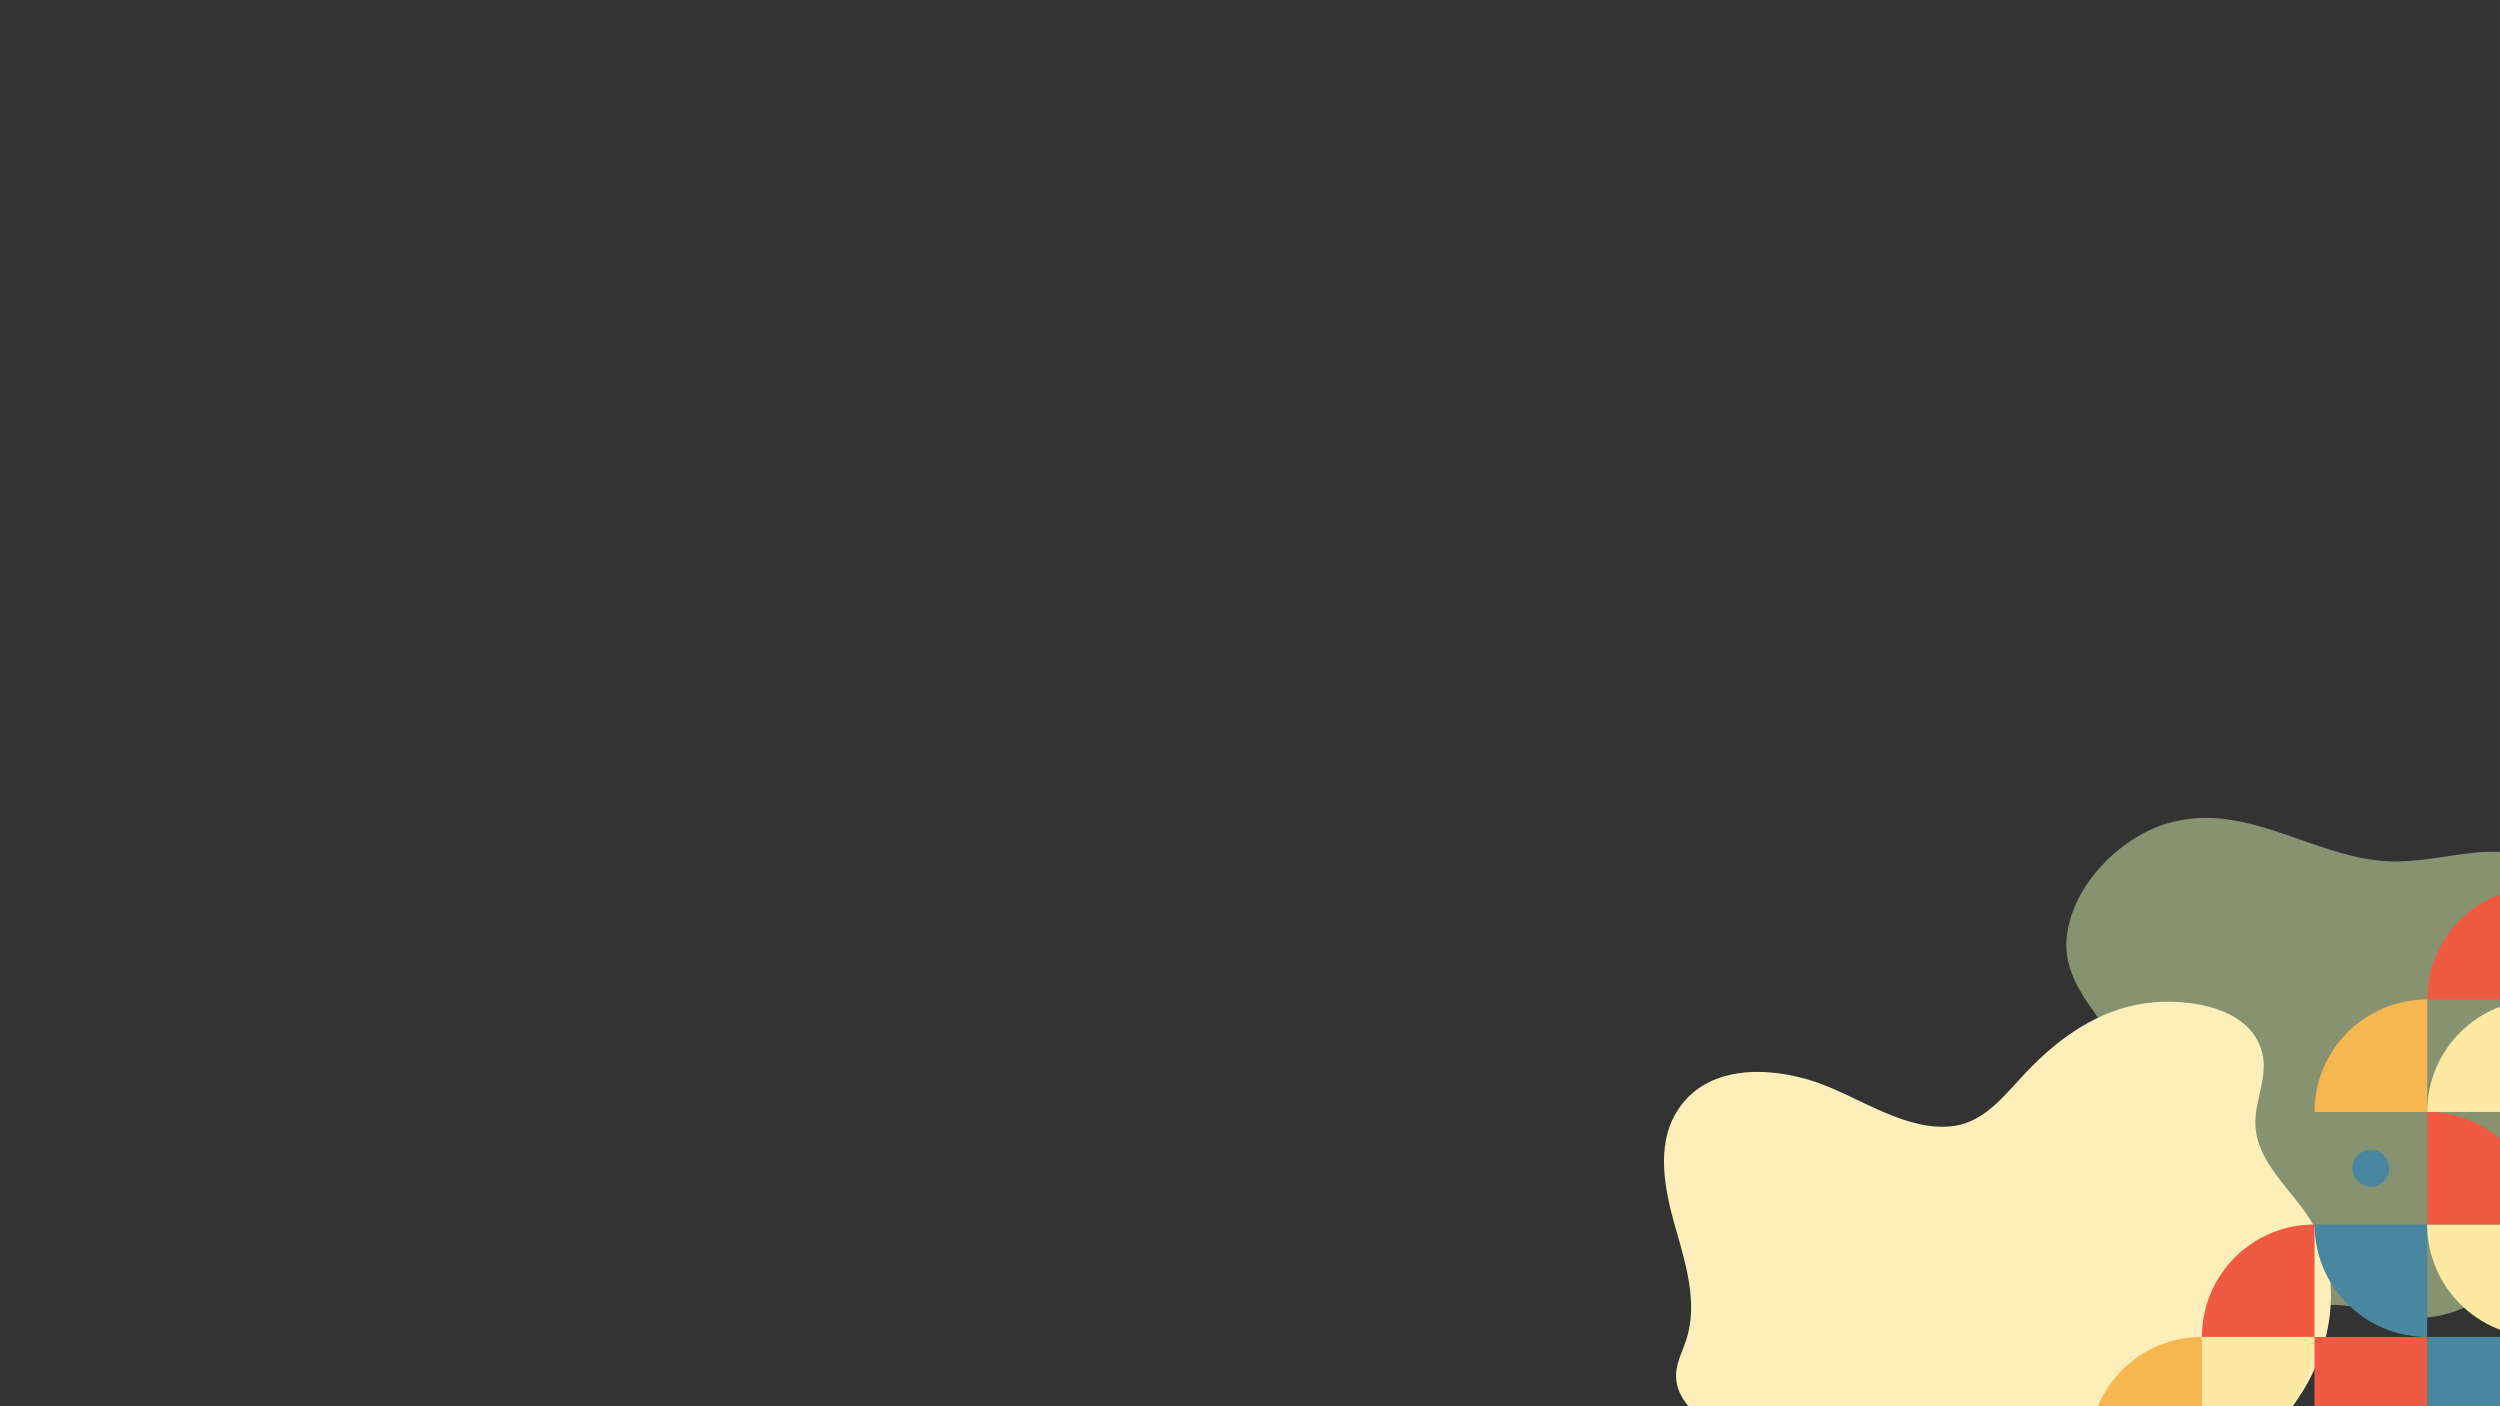 <svg xmlns="http://www.w3.org/2000/svg" xmlns:xlink="http://www.w3.org/1999/xlink" width="1920" zoomAndPan="magnify" viewBox="0 0 1440 810" height="1080" preserveAspectRatio="xMidYMid meet" version="1.0"><rect x="0" y="0" width="1440" height="810" fill="#333333" stroke="none"/><defs><clipPath id="47a184238c"><path d="M 1203.43 770 L 1269 770 L 1269 810 L 1203.43 810 Z M 1203.43 770 " clip-rule="nonzero"/></clipPath><clipPath id="4d5e710aee"><path d="M 1398 510.891 L 1440 510.891 L 1440 576 L 1398 576 Z M 1398 510.891 " clip-rule="nonzero"/></clipPath></defs><path fill="#879270" d="M 1528.512 571.676 C 1527.117 534.02 1497.797 511.27 1493.609 508.355 C 1473.363 494.27 1448.684 488.602 1424.332 491.23 C 1410 492.789 1395.832 495.953 1381.418 496.199 C 1335.508 497.062 1295.512 460.227 1248.207 474.312 C 1220.734 482.484 1192.359 511.023 1190.305 541.492 C 1188.785 563.832 1205.004 580.012 1216.379 597.504 C 1235.762 627.359 1234.984 663.289 1228.207 697.168 C 1224.633 714.992 1221.43 733.676 1226.398 751.168 C 1231.945 770.633 1252.27 784.145 1272.352 782.828 C 1295.758 781.309 1310.297 757.41 1333.867 752.648 C 1354.027 748.582 1371.688 758.148 1391.52 758.93 C 1406.344 759.504 1421.047 754.043 1432.875 745.09 C 1450.656 731.582 1460.098 714.621 1462.152 692.898 C 1463.797 675.488 1462.77 656.965 1478.539 645.426 C 1485.273 640.5 1493.031 637.172 1499.934 632.449 C 1519.809 618.898 1529.375 595.246 1528.512 571.676 Z M 1528.512 571.676 " fill-opacity="1" fill-rule="nonzero"/><path fill="#feefba" d="M 965.035 641.637 C 954.098 660.715 958.766 685.062 964.855 706.375 C 970.941 727.691 978.145 750.539 971.332 771.613 C 969.273 777.984 965.949 784.047 965.469 790.754 C 964.551 803.559 974.598 814.926 986.078 819.492 C 997.559 824.062 1010.234 823.449 1022.516 823.199 C 1034.797 822.945 1047.656 823.266 1058.461 829.371 C 1080.391 841.766 1085.871 872.645 1104.559 889.895 C 1118.754 902.996 1139.191 906.602 1157.961 903.98 C 1176.734 901.363 1194.336 893.234 1211.641 885.199 C 1237.277 873.297 1263.105 861.277 1285.945 844.266 C 1307.184 828.445 1325.914 807.859 1335.738 782.609 C 1345.57 757.359 1345.469 727.062 1331.586 703.988 C 1320.191 685.062 1299.727 669.852 1299.113 647.5 C 1298.754 634.367 1305.742 621.492 1303.449 608.574 C 1298.215 579.062 1257.965 574.629 1235.488 577.883 C 1208.594 581.781 1186.125 597.613 1167.352 617.305 C 1155.207 630.039 1143.719 645.977 1125.504 648.543 C 1098.355 652.367 1070.68 631.664 1045.875 623.242 C 1019.145 614.164 981.656 612.637 965.035 641.637 " fill-opacity="1" fill-rule="nonzero"/><path fill="#4987a0" d="M 1398.055 770.082 C 1362.223 770.082 1333.18 741.07 1333.18 705.285 L 1398.055 705.285 Z M 1398.055 770.082 " fill-opacity="1" fill-rule="evenodd"/><path fill="#fee9a3" d="M 1462.926 770.082 C 1427.098 770.082 1398.055 741.07 1398.055 705.285 L 1462.926 705.285 Z M 1462.926 770.082 " fill-opacity="1" fill-rule="evenodd"/><path fill="#4987a0" d="M 1398.055 834.883 C 1433.879 834.883 1462.926 805.871 1462.926 770.082 L 1398.055 770.082 Z M 1398.055 834.883 " fill-opacity="1" fill-rule="evenodd"/><path fill="#f15a42" d="M 1462.926 705.289 C 1462.926 669.5 1433.879 640.488 1398.055 640.488 L 1398.055 705.289 Z M 1462.926 705.289 " fill-opacity="1" fill-rule="evenodd"/><path fill="#fee9a3" d="M 1398.055 640.488 C 1398.055 604.703 1427.094 575.691 1462.926 575.691 L 1462.926 640.488 Z M 1398.055 640.488 " fill-opacity="1" fill-rule="evenodd"/><path fill="#f15a42" d="M 1333.18 705.289 C 1297.348 705.289 1268.305 734.301 1268.305 770.082 L 1333.18 770.082 Z M 1333.18 705.289 " fill-opacity="1" fill-rule="evenodd"/><path fill="#fee9a3" d="M 1333.18 770.082 C 1333.18 805.871 1304.133 834.883 1268.305 834.883 L 1268.305 770.082 Z M 1333.18 770.082 " fill-opacity="1" fill-rule="evenodd"/><g clip-path="url(#47a184238c)"><path fill="#f7b750" d="M 1268.305 770.082 C 1232.477 770.082 1203.43 799.094 1203.43 834.883 L 1268.305 834.883 Z M 1268.305 770.082 " fill-opacity="1" fill-rule="evenodd"/></g><path fill="#4987a0" d="M 1365.613 683.516 C 1371.477 683.516 1376.254 678.742 1376.254 672.891 C 1376.254 667.035 1371.477 662.262 1365.613 662.262 C 1359.758 662.262 1354.977 667.035 1354.977 672.891 C 1354.977 678.742 1359.758 683.516 1365.613 683.516 Z M 1365.613 683.516 " fill-opacity="1" fill-rule="evenodd"/><path fill="#f7b750" d="M 1398.055 575.691 C 1362.223 575.691 1333.18 604.703 1333.18 640.488 L 1398.055 640.488 Z M 1398.055 575.691 " fill-opacity="1" fill-rule="evenodd"/><g clip-path="url(#4d5e710aee)"><path fill="#f15a42" d="M 1462.926 510.891 C 1427.094 510.891 1398.055 539.902 1398.055 575.691 L 1462.926 575.691 Z M 1462.926 510.891 " fill-opacity="1" fill-rule="evenodd"/></g><path fill="#f15a42" d="M 1333.18 770.082 L 1398.055 770.082 L 1398.055 834.883 L 1333.18 834.883 Z M 1333.18 770.082 " fill-opacity="1" fill-rule="evenodd"/></svg>